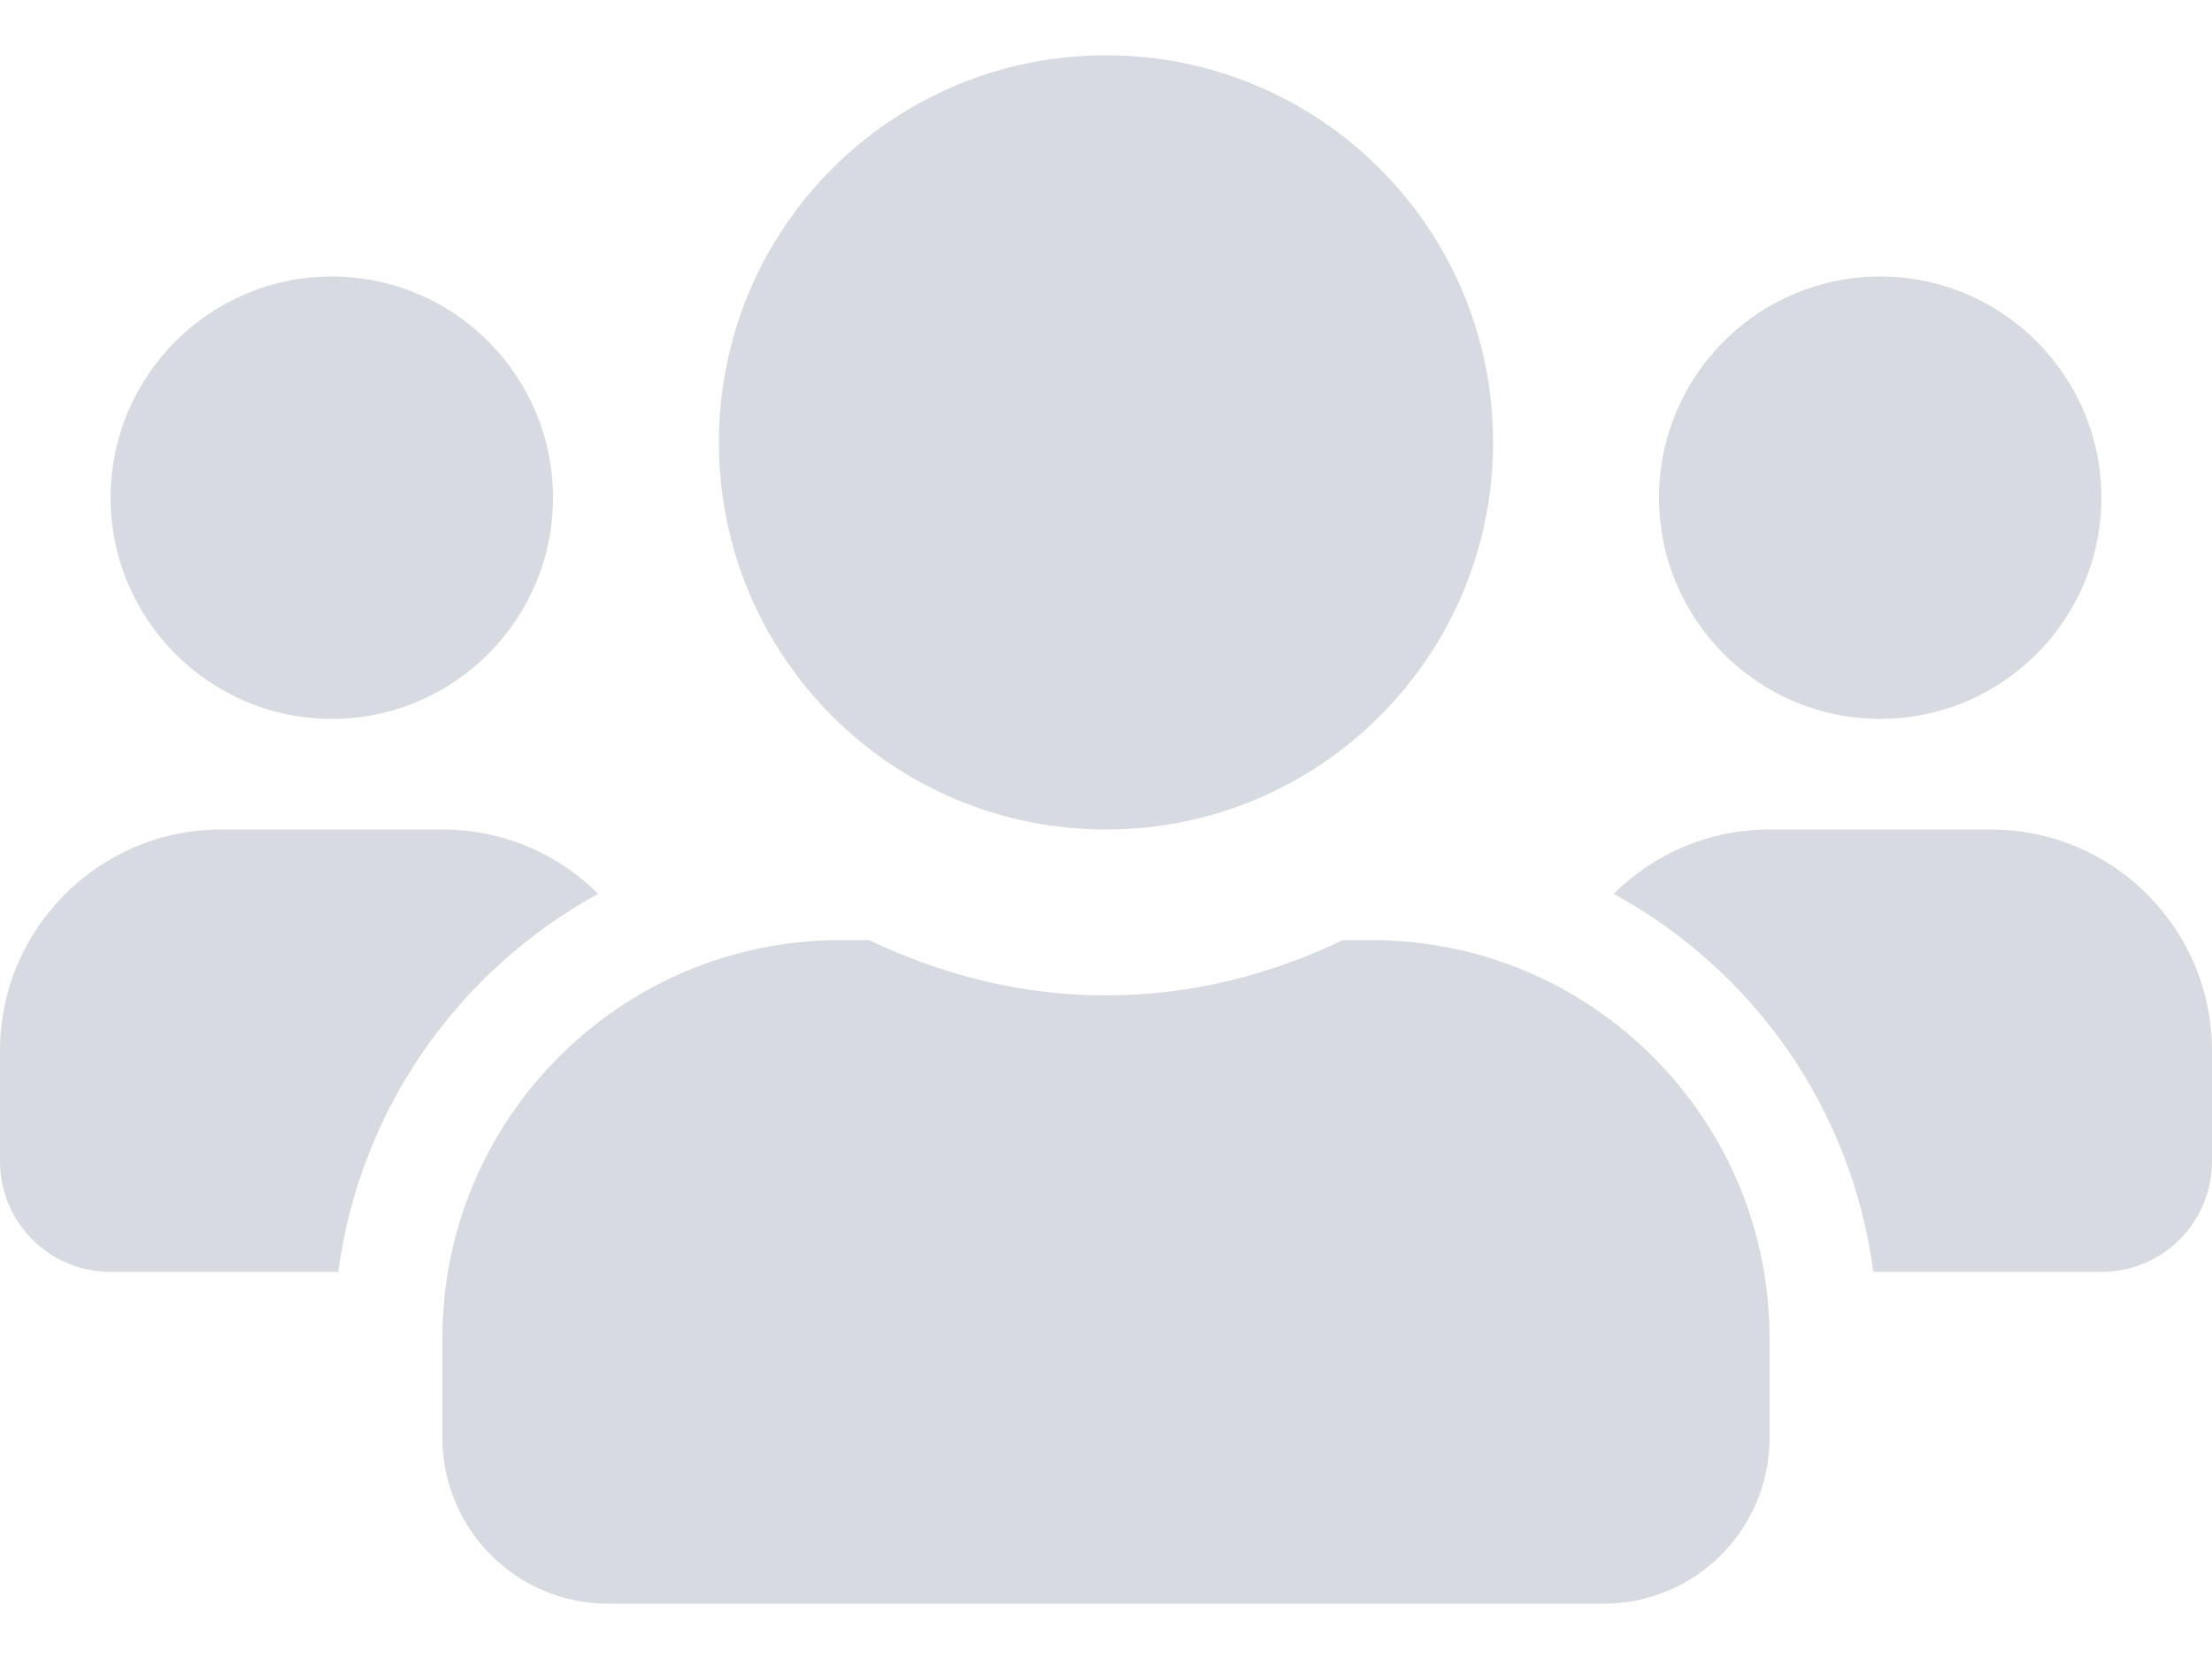 <svg width="16" height="12" viewBox="0 0 16 12" fill="none" xmlns="http://www.w3.org/2000/svg">
<path opacity="0.4" d="M2.4 5.2C3.283 5.2 4 4.482 4 3.6C4 2.717 3.283 2 2.4 2C1.518 2 0.8 2.717 0.8 3.6C0.8 4.482 1.518 5.2 2.4 5.2ZM13.6 5.2C14.482 5.2 15.2 4.482 15.2 3.6C15.2 2.717 14.482 2 13.6 2C12.717 2 12 2.717 12 3.6C12 4.482 12.717 5.2 13.6 5.2ZM14.4 6H12.8C12.36 6 11.963 6.177 11.672 6.465C12.68 7.017 13.395 8.015 13.55 9.2H15.2C15.643 9.2 16 8.842 16 8.4V7.6C16 6.717 15.283 6 14.4 6ZM8 6C9.547 6 10.8 4.747 10.8 3.2C10.8 1.652 9.547 0.4 8 0.4C6.452 0.4 5.2 1.652 5.2 3.2C5.2 4.747 6.452 6 8 6ZM9.92 6.8H9.713C9.193 7.05 8.615 7.2 8 7.2C7.385 7.2 6.81 7.05 6.287 6.8H6.08C4.49 6.8 3.2 8.09 3.2 9.68V10.4C3.2 11.062 3.737 11.6 4.4 11.6H11.6C12.262 11.6 12.8 11.062 12.8 10.4V9.68C12.8 8.09 11.51 6.8 9.92 6.8ZM4.327 6.465C4.037 6.177 3.64 6 3.2 6H1.6C0.718 6 0 6.717 0 7.6V8.4C0 8.842 0.357 9.2 0.8 9.2H2.447C2.605 8.015 3.32 7.017 4.327 6.465Z" fill="#9FA2B4"/>
</svg>
